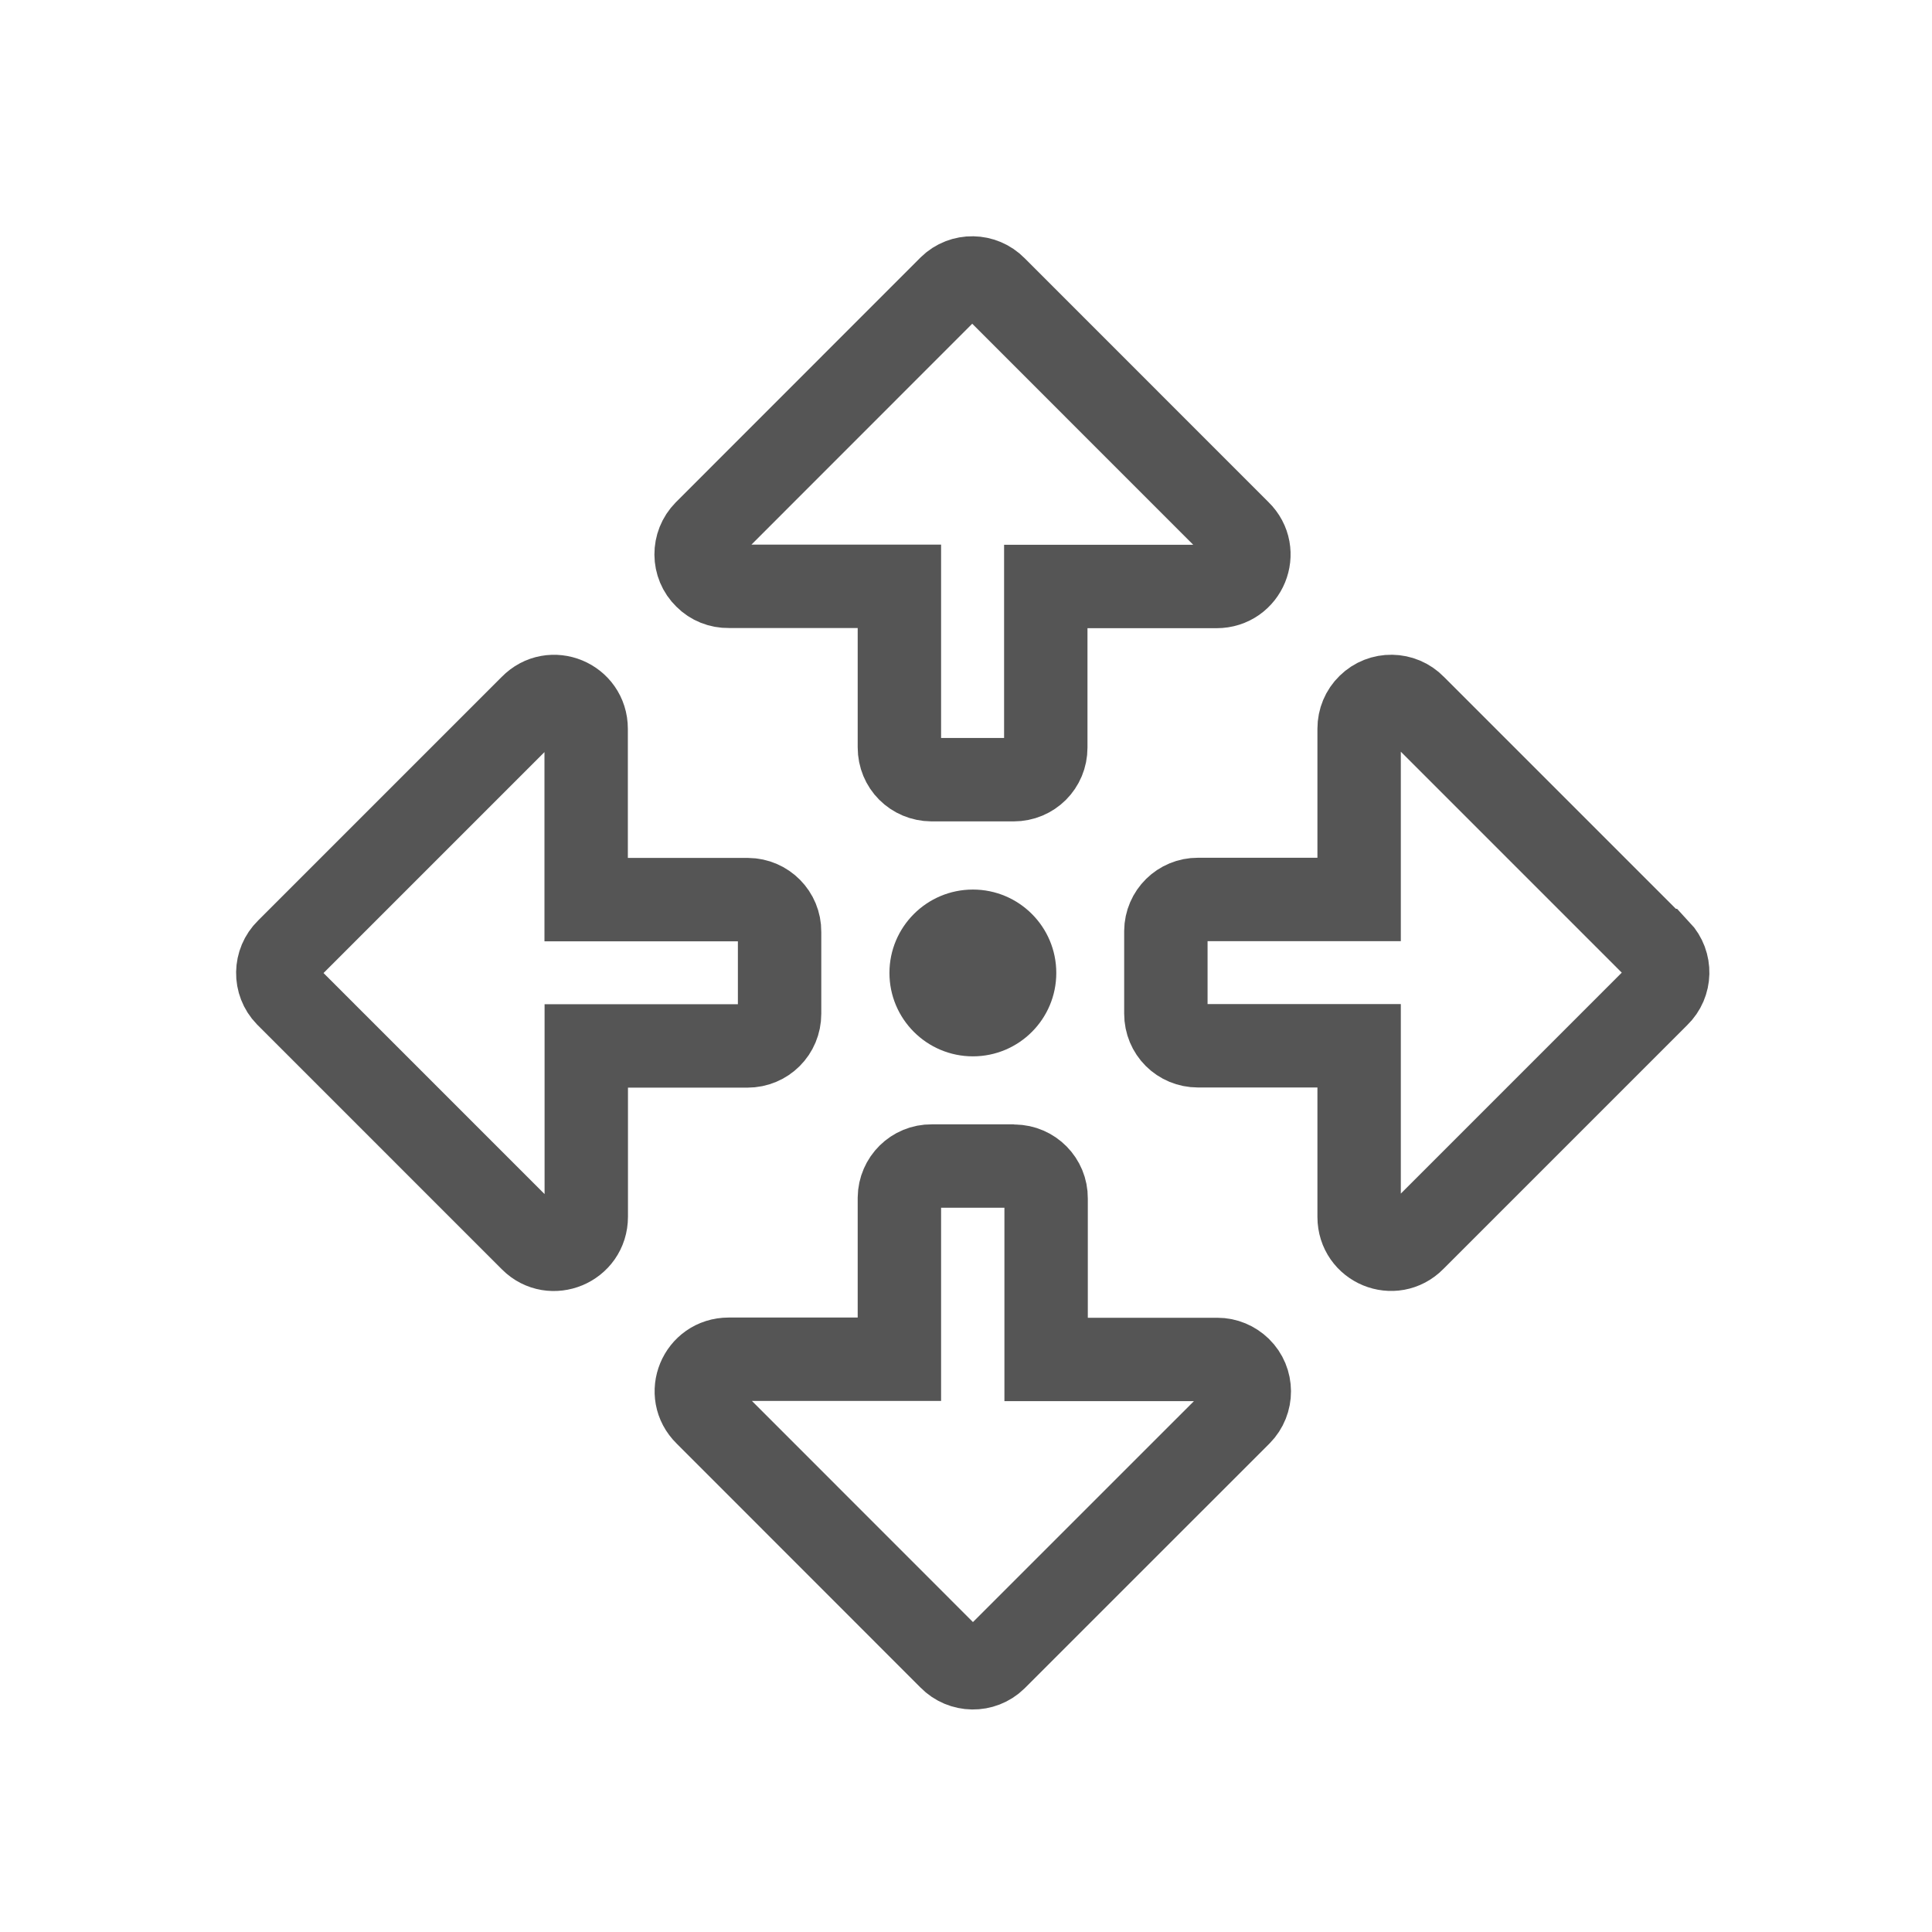 <svg 
 xmlns="http://www.w3.org/2000/svg"
 xmlns:xlink="http://www.w3.org/1999/xlink"
 width="34.75px" height="34.75px">
<path fill-rule="evenodd"  stroke="rgb(85, 85, 85)" stroke-width="1.5px" stroke-linecap="butt" stroke-linejoin="miter" fill="none"
 d="M16.756,14.024 L18.232,14.024 C18.555,14.024 18.810,13.769 18.810,13.447 L18.810,10.549 L21.882,10.549 C22.403,10.549 22.659,9.925 22.288,9.564 L17.898,5.173 C17.677,4.947 17.313,4.941 17.088,5.161 L17.076,5.173 L12.687,9.564 C12.464,9.790 12.464,10.158 12.694,10.380 C12.801,10.489 12.952,10.549 13.106,10.546 L16.177,10.546 L16.177,13.443 C16.177,13.769 16.431,14.021 16.756,14.024 L16.756,14.024 ZM13.440,16.181 L10.543,16.181 L10.543,13.109 C10.543,12.588 9.919,12.332 9.558,12.702 L5.170,17.090 C4.944,17.310 4.938,17.675 5.158,17.901 L5.170,17.913 L9.561,22.304 C9.919,22.662 10.545,22.409 10.545,21.885 L10.545,18.813 L13.443,18.813 C13.766,18.813 14.022,18.557 14.022,18.235 L14.022,16.759 C14.025,16.443 13.769,16.184 13.452,16.181 L13.440,16.181 ZM18.232,20.973 L16.756,20.973 C16.439,20.970 16.181,21.226 16.177,21.542 L16.177,24.448 L13.106,24.448 C12.585,24.448 12.329,25.071 12.699,25.433 L17.089,29.825 C17.310,30.051 17.674,30.056 17.900,29.836 L22.304,25.433 C22.527,25.208 22.527,24.840 22.298,24.617 C22.189,24.512 22.048,24.452 21.897,24.452 L18.816,24.452 L18.816,21.554 C18.819,21.238 18.563,20.979 18.247,20.976 C18.238,20.973 18.235,20.973 18.232,20.973 L18.232,20.973 Z"/>
<path fill-rule="evenodd"  stroke="rgb(85, 85, 85)" stroke-width="1.5px" stroke-linecap="butt" stroke-linejoin="miter" fill="none"
 d="M29.830,17.094 L25.438,12.702 C25.216,12.473 24.848,12.467 24.620,12.691 C24.508,12.799 24.446,12.949 24.446,13.106 L24.446,16.178 L21.547,16.178 C21.231,16.176 20.972,16.431 20.970,16.747 L20.970,18.232 C20.970,18.557 21.226,18.810 21.547,18.810 L24.446,18.810 L24.446,21.888 C24.446,22.409 25.068,22.665 25.430,22.295 L29.821,17.904 C30.047,17.687 30.055,17.325 29.840,17.096 C29.833,17.096 29.830,17.094 29.830,17.094 L29.830,17.094 Z"/>
<path fill-rule="evenodd"  fill="rgb(85, 85, 85)"
 d="M17.499,16.000 C18.328,16.000 18.999,16.671 18.999,17.500 C18.999,18.328 18.328,19.000 17.499,19.000 C16.671,19.000 15.998,18.328 15.998,17.500 C15.998,16.671 16.671,16.000 17.499,16.000 Z"/>
<path fill-rule="evenodd"  fill="none"
 d="M0.000,0.000 L34.000,0.000 L34.000,34.000 L0.000,34.000 L0.000,0.000 Z"/>
</svg>
